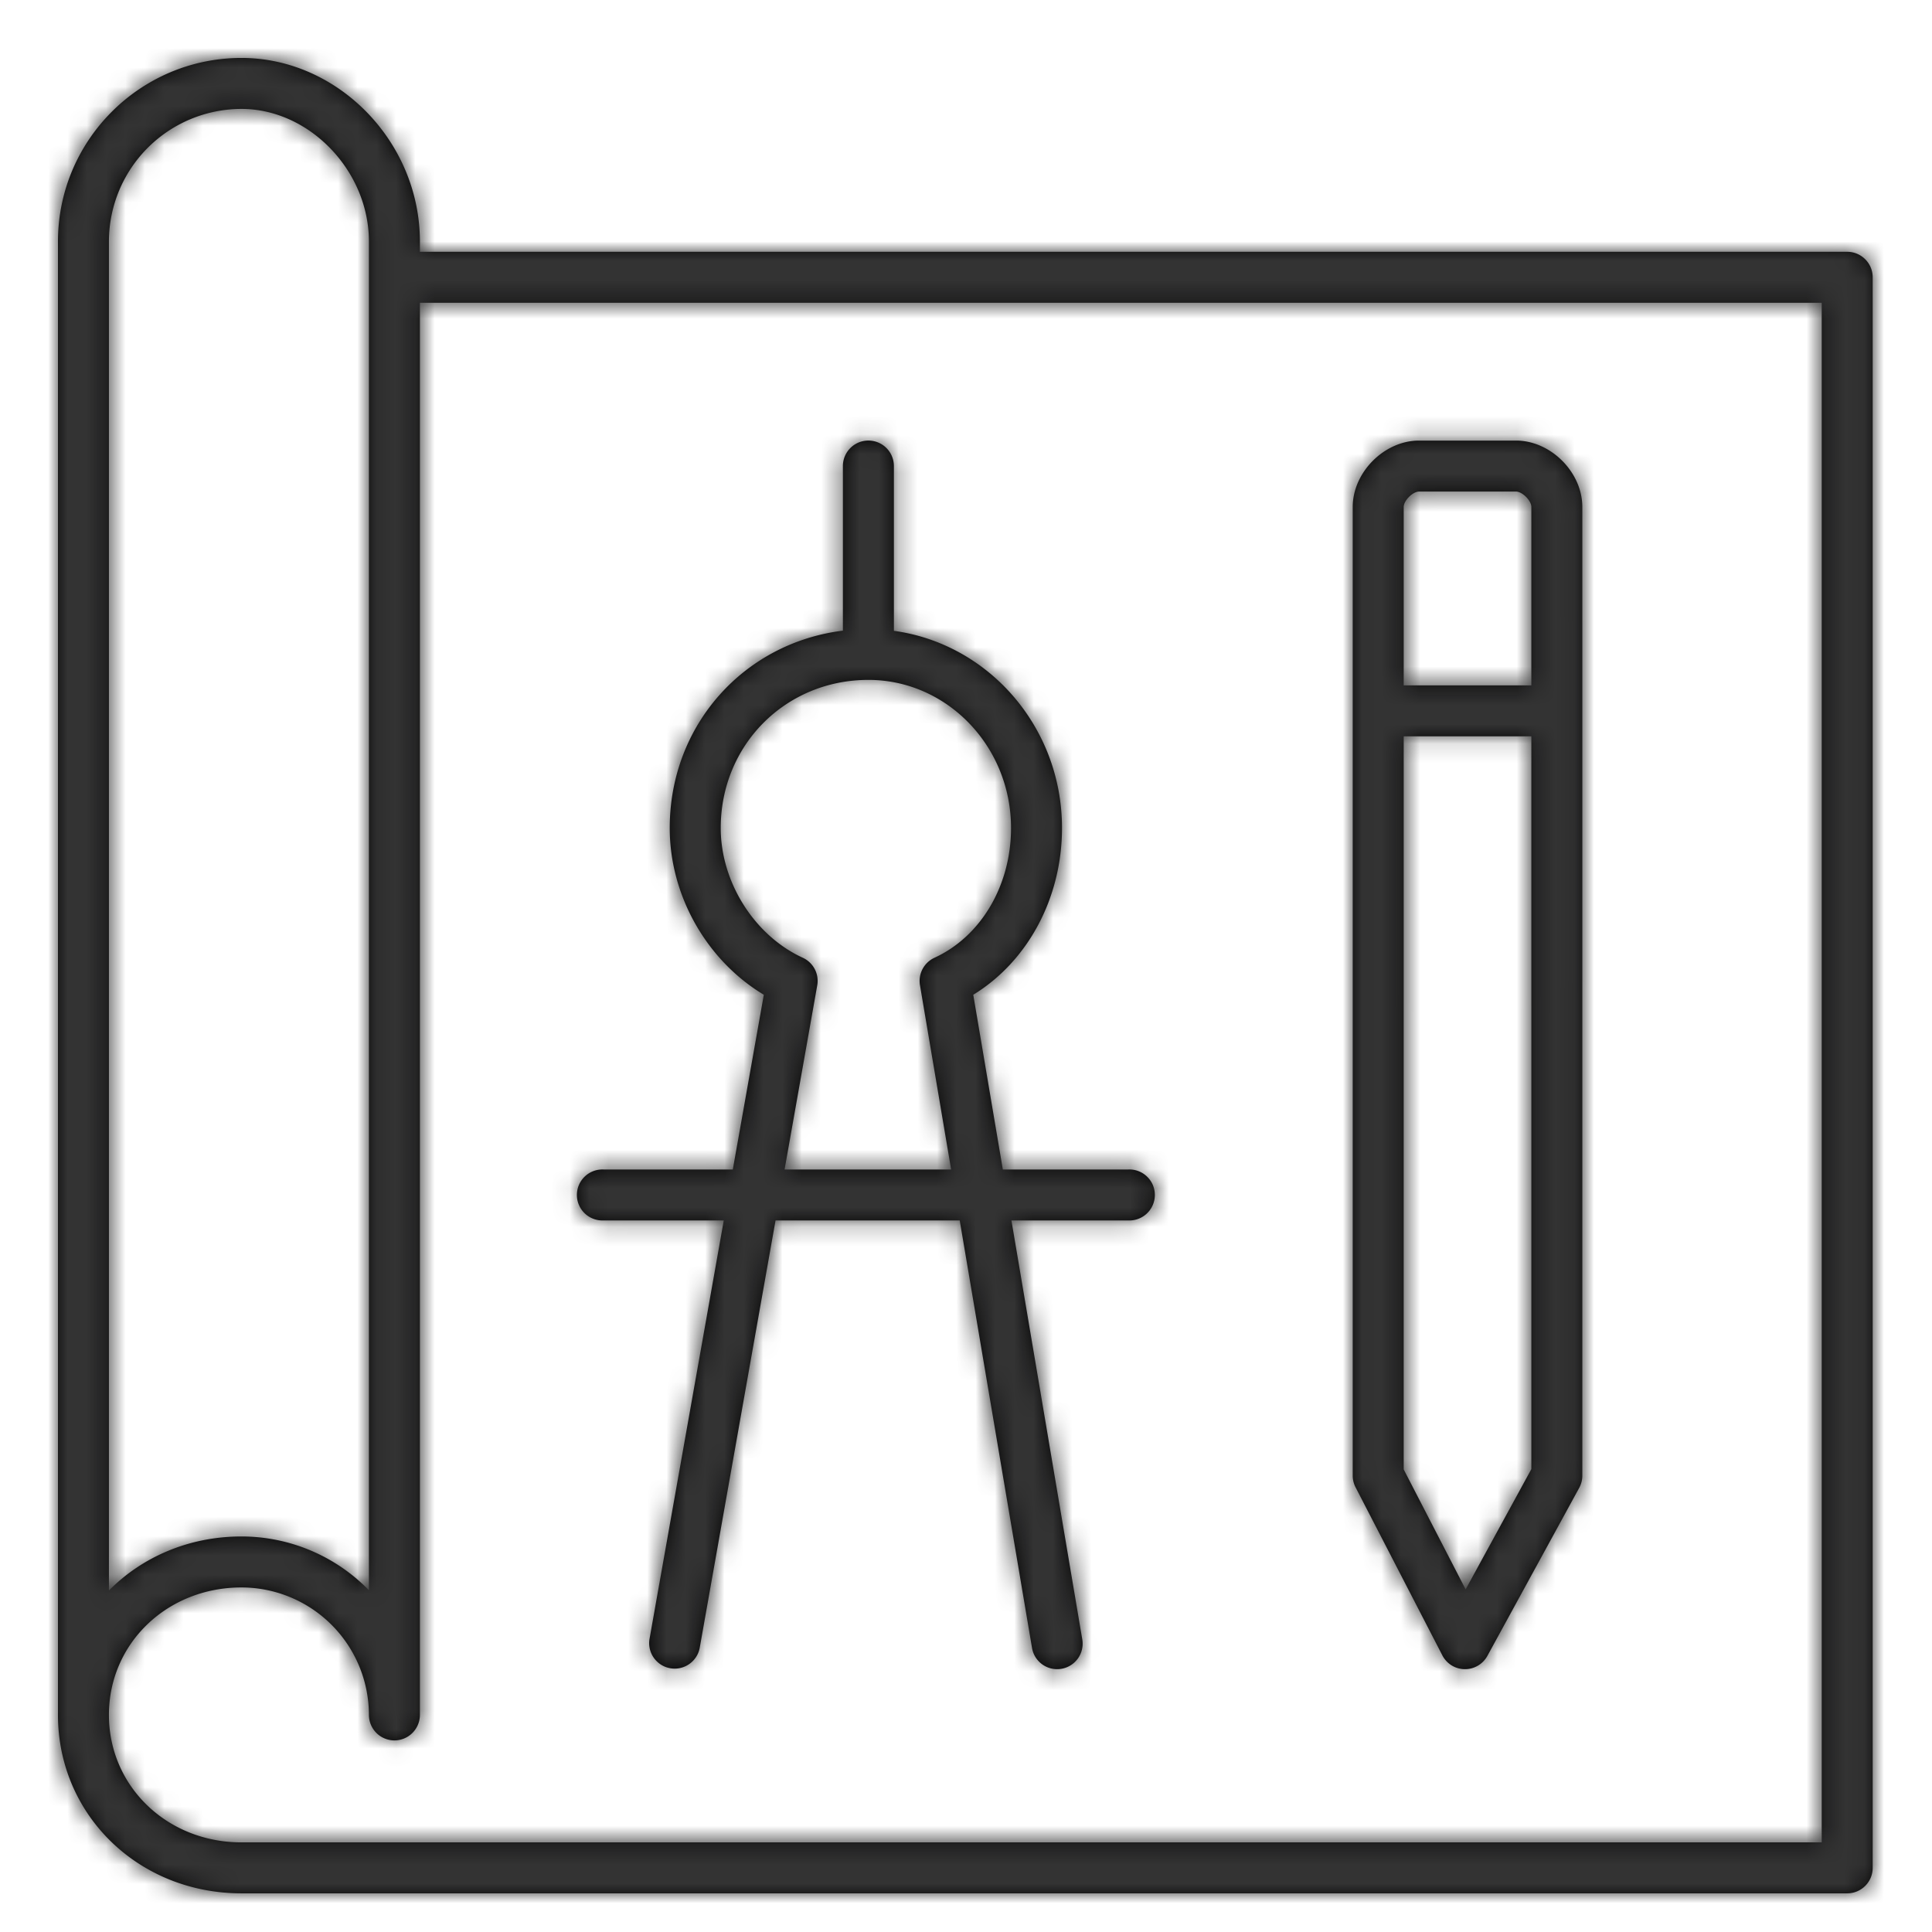 <svg xmlns="http://www.w3.org/2000/svg" xmlns:xlink="http://www.w3.org/1999/xlink" width="100" height="100" viewBox="0 0 100 100">
    <defs>
        <path id="v" d="M37.305 42.857c0-4.299 3.357-7.666 7.643-7.666 4.07 0 7.383 3.439 7.383 7.666 0 2.976-1.555 5.612-3.964 6.717a1.32 1.32 0 0 0-.75 1.419l1.613 9.539h-8.62l1.69-9.529a1.318 1.318 0 0 0-.748-1.43c-2.501-1.146-4.247-3.909-4.247-6.716zM31.23 63.17h6.232l-3.846 21.676a1.32 1.32 0 0 0 2.599.46l3.927-22.136h9.533l3.742 22.127a1.317 1.317 0 0 0 1.52 1.08 1.318 1.318 0 0 0 1.082-1.52L52.352 63.17h6.052a1.32 1.32 0 1 0 0-2.638h-6.498l-1.53-9.044c2.82-1.725 4.593-5.003 4.593-8.631 0-5.222-3.798-9.537-8.701-10.205v-8.529a1.32 1.32 0 0 0-2.64 0v8.519c-5.119.632-8.963 4.886-8.963 10.215 0 3.513 1.921 6.86 4.87 8.631l-1.605 9.044h-6.699a1.32 1.32 0 1 0 0 2.638zm41.425-25.057h6.608V76.04l-3.402 6.226-3.206-6.209V38.113zm0-11.874c0-.327.47-.796.796-.796h5.016c.327 0 .796.469.796.796v9.235h-6.608v-9.235zm2 59.442c.224.434.669.71 1.157.715h.016c.482 0 .926-.263 1.158-.686l4.755-8.701c.105-.194.16-.412.16-.633V26.239c0-1.798-1.636-3.435-3.434-3.435h-5.016c-1.797 0-3.434 1.637-3.434 3.435v50.137c0 .211.05.418.146.605l4.493 8.7zm19.636 9.68H12.497c-3.845 0-6.859-2.899-6.859-6.598 0-3.7 3.014-6.597 6.86-6.597a6.604 6.604 0 0 1 6.597 6.597 1.319 1.319 0 1 0 2.639 0v-73.09h72.558V95.36zM5.638 12.498a6.867 6.867 0 0 1 6.86-6.86c3.515 0 6.597 3.206 6.597 6.86v69.813a9.206 9.206 0 0 0-6.598-2.784c-2.724 0-5.142 1.066-6.859 2.796V12.499zm89.973.534H21.734v-.534c0-5.15-4.23-9.499-9.237-9.499C7.26 3 3 7.261 3 12.5v76.263c0 5.18 4.172 9.236 9.497 9.236h83.114c.729 0 1.319-.59 1.319-1.319V14.353c0-.729-.59-1.32-1.319-1.32z"/>
    </defs>
    <g fill="none" fill-rule="evenodd">
        <mask id="k" fill="#fff">
            <use xlink:href="#v"/>
        </mask>
        <use fill="#020203" xlink:href="#v"/>
        <g fill="#333333" mask="url(#k)">
            <path d="M0 0h100v100H0z"/>
        </g>
    </g>
</svg>
